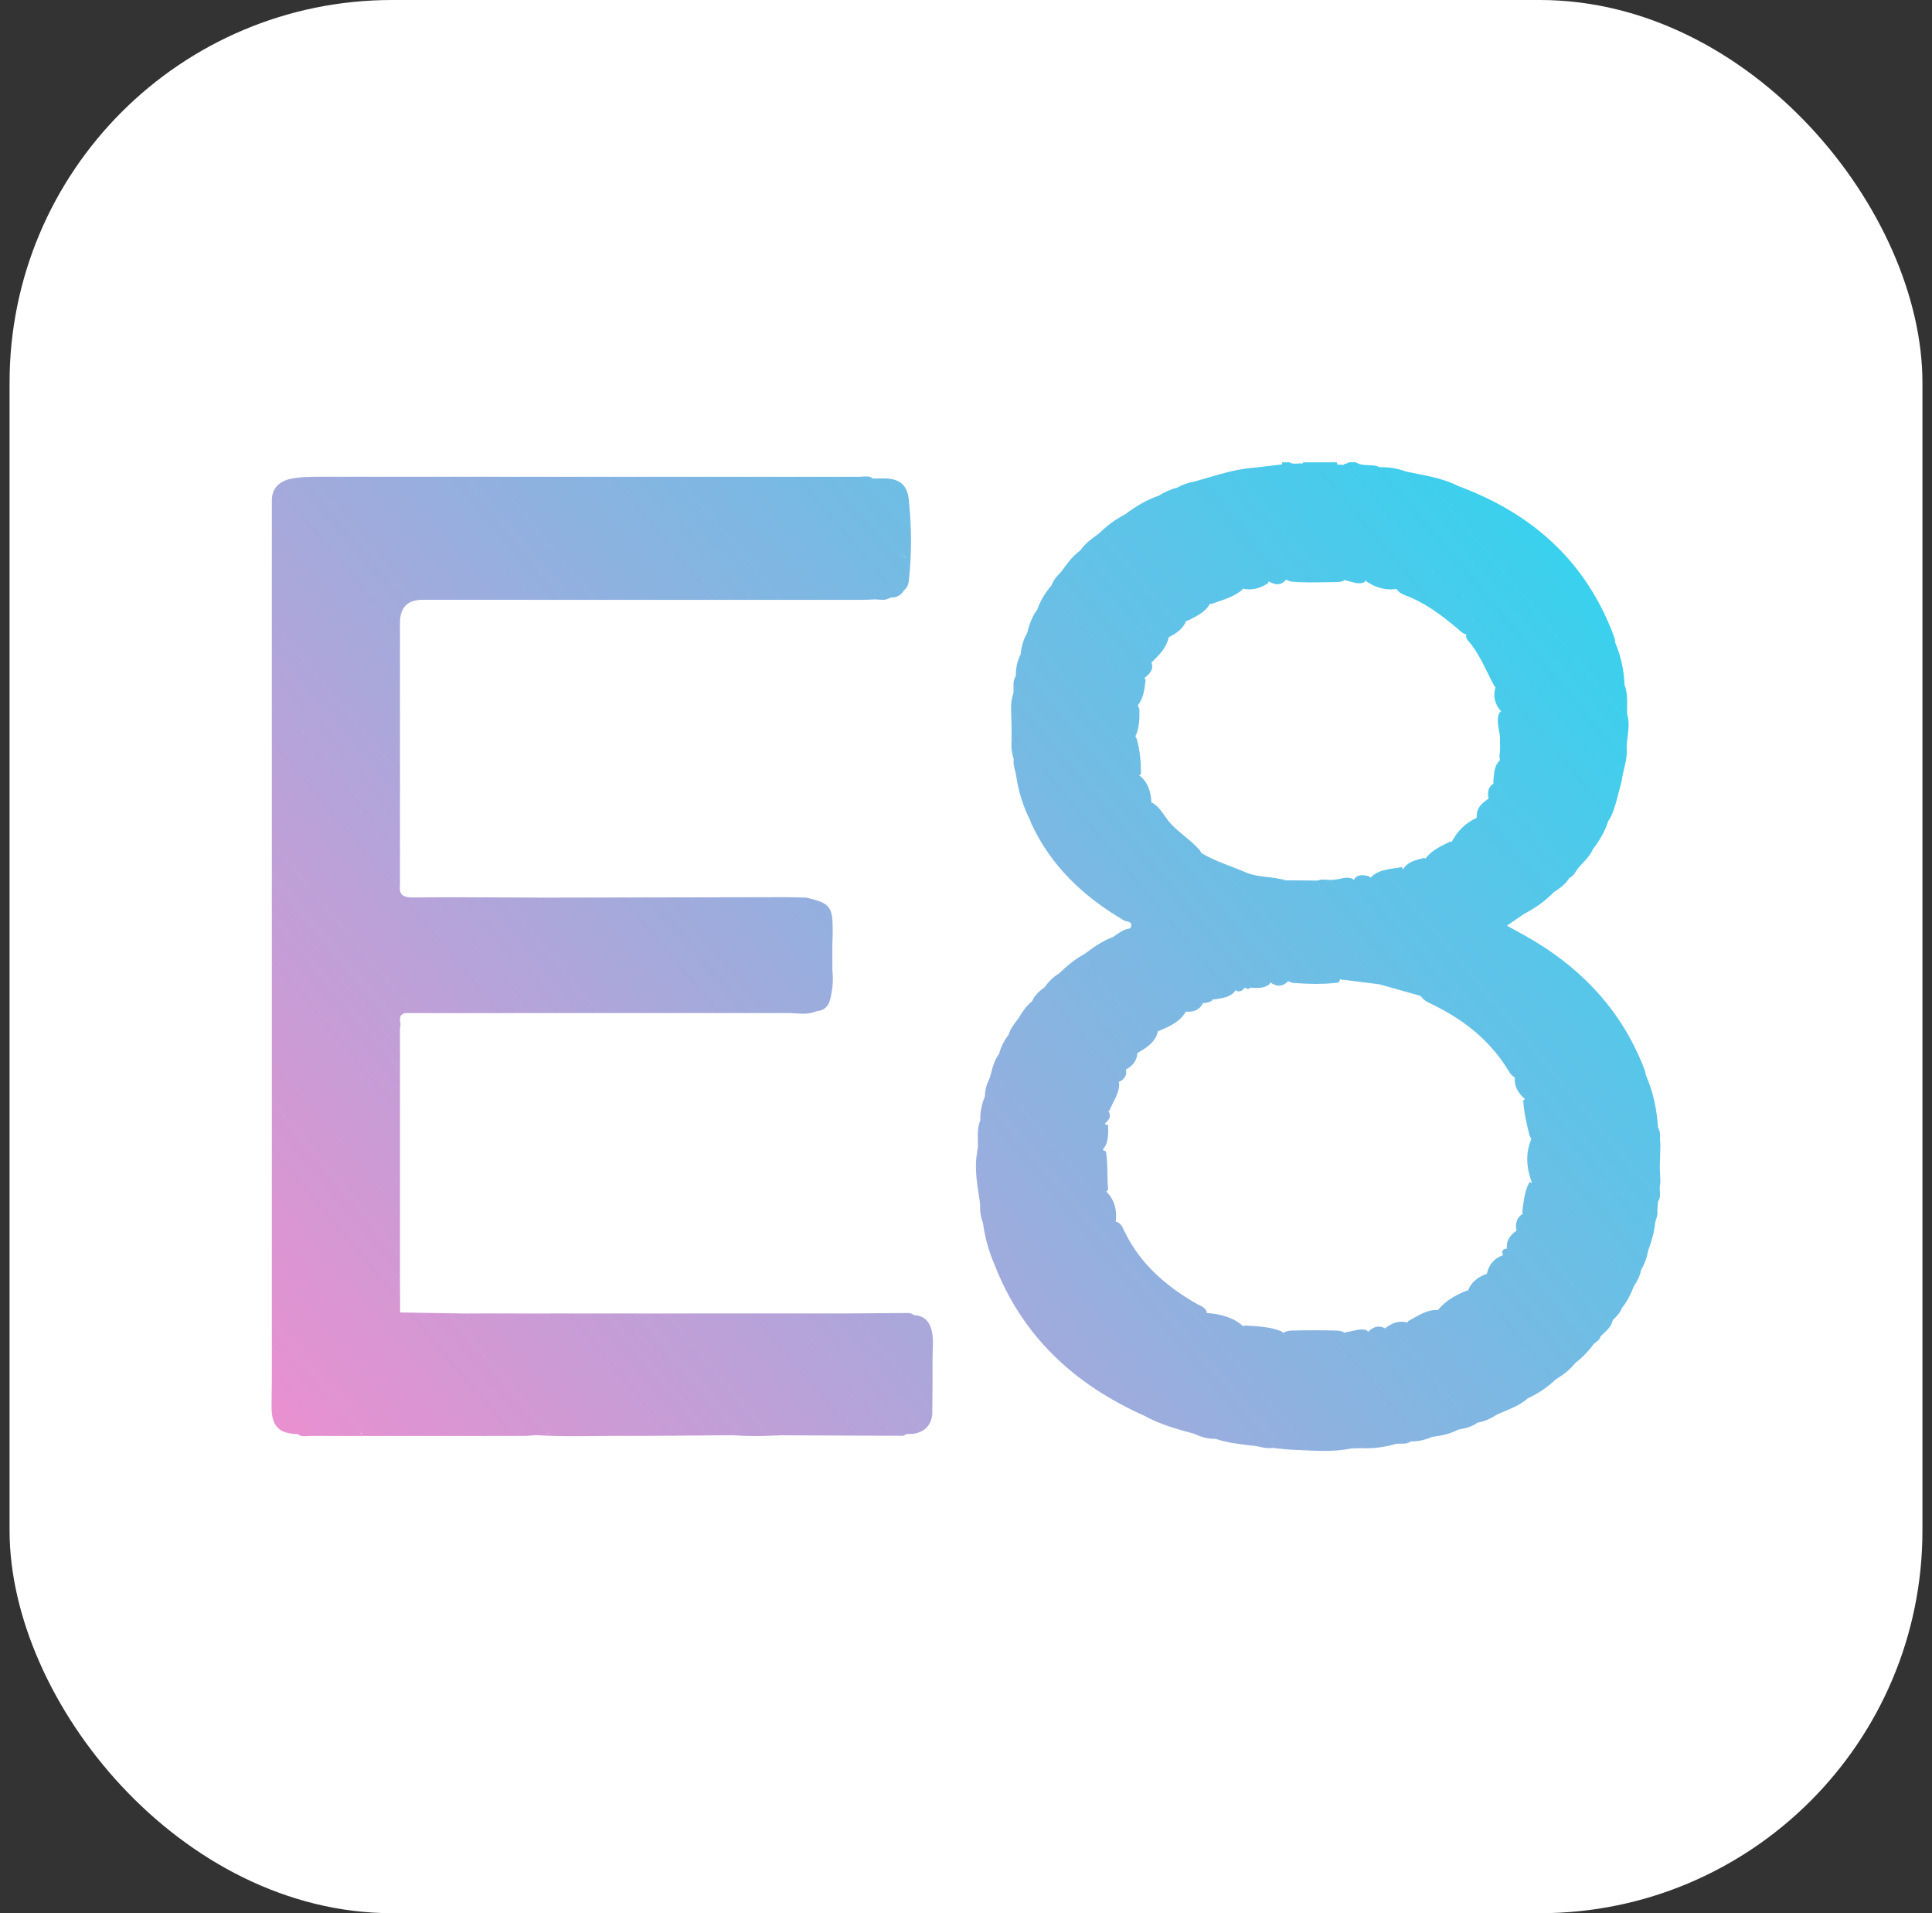 <svg width="101" height="100" viewBox="0 0 101 100" fill="none" xmlns="http://www.w3.org/2000/svg">
<rect x="0" y="0" width="101" height="100" fill="#333333" stroke="none"/>
<rect x="0.5" width="100" height="100" rx="20" fill="white"/>
<path d="M48.75 69.802C48.682 69.232 48.448 68.767 47.768 68.739C47.674 68.643 47.552 68.628 47.426 68.629C46.253 68.636 45.081 68.645 43.908 68.654C43.7 68.654 43.493 68.654 43.285 68.654C42.41 68.654 41.534 68.653 40.658 68.651C40.079 68.651 39.5 68.651 38.921 68.651C38.3 68.651 37.677 68.651 37.056 68.651C36.067 68.651 35.079 68.654 34.09 68.655C33.348 68.655 32.606 68.655 31.863 68.653C30.327 68.653 28.79 68.654 27.255 68.655C26.722 68.654 26.189 68.653 25.654 68.651C25.194 68.653 24.733 68.654 24.271 68.655C23.154 68.636 22.035 68.619 20.918 68.6C20.916 68.067 20.913 67.535 20.911 67.002C20.911 66.423 20.911 65.843 20.911 65.264C20.911 64.891 20.911 64.519 20.911 64.147C20.911 63.566 20.911 62.987 20.911 62.407C20.911 61.579 20.911 60.752 20.911 59.924C20.911 59.179 20.911 58.433 20.911 57.688V55.577C20.911 54.956 20.911 54.336 20.911 53.714C21.015 53.468 20.726 53.09 21.163 52.953C21.825 52.953 22.486 52.953 23.147 52.953C23.646 52.953 24.145 52.953 24.643 52.953C25.014 52.953 25.387 52.953 25.758 52.953C26.297 52.953 26.837 52.953 27.377 52.952C27.998 52.952 28.619 52.952 29.241 52.952C29.531 52.952 29.821 52.952 30.111 52.952C30.526 52.952 30.94 52.952 31.354 52.952C31.727 52.952 32.1 52.952 32.473 52.952C33.094 52.952 33.716 52.952 34.337 52.952C35.039 52.952 35.743 52.952 36.445 52.952C37.027 52.952 37.609 52.952 38.189 52.952C38.644 52.952 39.098 52.952 39.551 52.952C40.05 52.952 40.549 52.952 41.047 52.952C41.593 52.931 42.148 53.088 42.681 52.856C43.076 52.823 43.315 52.61 43.401 52.225C43.522 51.733 43.576 51.236 43.514 50.73C43.514 50.275 43.514 49.82 43.514 49.364C43.52 49.14 43.53 48.917 43.532 48.693C43.534 47.368 43.416 47.216 42.148 46.916C41.757 46.908 41.365 46.892 40.974 46.894C36.808 46.9 32.642 46.91 28.478 46.918C26.176 46.91 23.875 46.886 21.573 46.907C21.064 46.912 20.85 46.77 20.91 46.263C20.91 45.642 20.91 45.022 20.91 44.4V42.538C20.91 42.041 20.91 41.545 20.91 41.048C20.91 40.426 20.91 39.806 20.91 39.185C20.91 38.563 20.91 37.942 20.91 37.32C20.91 36.492 20.91 35.665 20.91 34.837V32.477C20.937 31.727 21.328 31.351 22.084 31.351C29.727 31.352 37.368 31.354 45.011 31.354C45.259 31.354 45.507 31.338 45.755 31.328C46.017 31.336 46.288 31.412 46.53 31.242C46.837 31.238 47.096 31.145 47.253 30.859C47.41 30.741 47.486 30.572 47.507 30.386C47.665 29.006 47.663 27.625 47.52 26.243C47.469 25.392 47.09 25.021 46.253 25.007C46.048 25.004 45.844 25.012 45.64 25.015C45.421 24.835 45.162 24.922 44.923 24.922C35.547 24.918 26.174 24.922 16.799 24.919C16.218 24.919 15.642 24.919 15.074 25.052C14.542 25.225 14.217 25.559 14.212 26.147C14.212 26.934 14.212 27.72 14.211 28.507C14.211 29.253 14.211 29.998 14.211 30.744C14.211 31.447 14.211 32.151 14.211 32.854C14.211 33.475 14.211 34.096 14.211 34.716C14.211 35.213 14.211 35.71 14.211 36.207C14.211 36.745 14.211 37.284 14.211 37.822C14.211 38.485 14.211 39.146 14.211 39.809C14.211 40.347 14.211 40.886 14.211 41.424C14.211 41.796 14.211 42.169 14.211 42.541C14.211 43.038 14.211 43.535 14.211 44.033C14.211 44.695 14.211 45.357 14.211 46.019C14.211 46.433 14.211 46.847 14.211 47.261C14.211 47.923 14.211 48.586 14.211 49.247C14.211 49.91 14.211 50.572 14.211 51.234C14.211 51.98 14.211 52.724 14.211 53.47V55.953C14.211 56.575 14.211 57.195 14.211 57.817C14.211 58.148 14.211 58.478 14.211 58.809C14.211 59.389 14.211 59.969 14.211 60.549V62.783C14.211 63.321 14.211 63.86 14.211 64.398C14.211 64.812 14.211 65.227 14.211 65.64C14.211 66.261 14.211 66.882 14.211 67.503C14.211 68.082 14.211 68.662 14.211 69.242C14.211 69.573 14.211 69.904 14.211 70.235C14.211 70.856 14.211 71.477 14.211 72.097C14.206 72.588 14.196 73.079 14.197 73.569C14.201 74.547 14.592 74.94 15.568 74.959C15.766 75.127 16.004 75.056 16.224 75.056C19.946 75.06 23.667 75.06 27.388 75.056C27.588 75.056 27.789 75.029 27.988 75.013C28.003 75.013 28.018 75.013 28.033 75.013C29.55 75.116 31.068 75.047 32.585 75.052C34.484 75.059 36.383 75.03 38.284 75.016C39.016 75.075 39.749 75.077 40.482 75.035C40.571 75.039 40.663 75.035 40.763 75.02C40.766 75.02 40.767 75.02 40.769 75.02C42.905 75.031 45.04 75.043 47.175 75.049C47.249 75.049 47.322 74.989 47.395 74.957C47.517 74.952 47.639 74.947 47.761 74.942C48.324 74.85 48.655 74.528 48.737 73.959C48.742 73.379 48.746 72.8 48.751 72.219C48.751 71.806 48.751 71.391 48.751 70.978C48.753 70.585 48.794 70.189 48.751 69.803L48.75 69.802ZM46.994 28.826C47.114 28.942 47.236 29.059 47.357 29.174C47.357 29.179 47.357 29.183 47.357 29.188C47.235 29.066 47.114 28.947 46.994 28.826ZM18.857 74.943C18.873 74.924 18.887 74.906 18.899 74.888C18.908 74.907 18.919 74.924 18.928 74.943C18.904 74.943 18.881 74.943 18.857 74.943ZM28.583 74.945C28.591 74.933 28.598 74.921 28.605 74.908C28.61 74.921 28.616 74.932 28.621 74.944C28.608 74.944 28.596 74.944 28.583 74.944V74.945ZM86.762 62.169C86.763 62.124 86.764 62.08 86.767 62.035C86.779 61.954 86.791 61.873 86.803 61.792C86.792 61.541 86.781 61.291 86.769 61.041C86.781 60.626 86.791 60.21 86.802 59.795C86.747 59.508 86.849 59.198 86.675 58.928C86.615 57.982 86.424 57.068 86.043 56.198C86.02 56.098 86.006 55.995 85.97 55.901C84.85 52.975 82.867 50.785 80.203 49.182C79.753 48.912 79.287 48.667 78.778 48.382C79.13 48.141 79.414 47.947 79.698 47.754C80.263 47.464 80.773 47.1 81.216 46.646C81.529 46.434 81.842 46.221 82.045 45.889C82.246 45.795 82.345 45.609 82.456 45.434C82.73 45.088 83.092 44.811 83.271 44.392C83.615 43.942 83.903 43.464 84.071 42.919C84.312 42.581 84.408 42.184 84.524 41.794C84.61 41.461 84.696 41.129 84.782 40.797C84.848 40.216 85.107 39.662 85.035 39.06C85.053 38.481 85.245 37.904 85.061 37.323C85.047 36.889 85.102 36.45 84.994 36.025C84.991 35.959 84.966 35.889 84.93 35.823C84.898 35.046 84.741 34.298 84.437 33.581C84.426 33.499 84.428 33.412 84.401 33.338C82.956 29.377 80.126 26.842 76.228 25.403C75.374 24.963 74.43 24.846 73.51 24.649C73.063 24.484 72.602 24.408 72.126 24.42C71.735 24.218 71.261 24.421 70.881 24.163H70.509C70.443 24.25 70.299 24.203 70.239 24.3C70.125 24.293 70.012 24.286 69.898 24.279C69.911 24.245 69.907 24.207 69.887 24.164H68.147C68.135 24.164 68.121 24.177 68.108 24.2C68.103 24.21 68.101 24.219 68.104 24.229C68.1 24.229 68.098 24.229 68.094 24.229C67.865 24.197 67.622 24.299 67.401 24.164H67.029C67.027 24.2 67.024 24.236 67.022 24.273C66.568 24.327 66.116 24.381 65.663 24.436C64.988 24.486 64.329 24.623 63.68 24.812C63.264 24.933 62.849 25.052 62.431 25.173C62.115 25.223 61.82 25.33 61.542 25.489C61.192 25.575 60.87 25.724 60.566 25.913C59.927 26.132 59.359 26.479 58.821 26.882C58.313 27.143 57.861 27.481 57.455 27.882C57.094 28.146 56.721 28.396 56.47 28.78C56.05 29.07 55.771 29.486 55.476 29.887C55.267 30.097 55.066 30.315 54.967 30.603C54.639 30.975 54.389 31.394 54.226 31.863C53.948 32.228 53.803 32.651 53.697 33.09C53.488 33.434 53.397 33.813 53.353 34.208C53.172 34.562 53.099 34.939 53.105 35.334C52.924 35.605 53 35.912 52.984 36.206C52.971 36.239 52.96 36.273 52.952 36.305C52.791 36.846 52.882 37.4 52.882 37.95C52.882 38.201 52.882 38.452 52.883 38.703C52.883 38.708 52.883 38.713 52.883 38.718C52.878 38.759 52.874 38.8 52.874 38.838C52.862 39.129 52.906 39.411 52.995 39.689C52.944 39.994 53.084 40.271 53.127 40.562C53.242 41.389 53.497 42.172 53.872 42.918C53.884 42.958 53.892 42.999 53.909 43.035C54.947 45.278 56.655 46.877 58.756 48.108C58.896 48.19 59.294 48.141 59.083 48.525C58.733 48.569 58.468 48.782 58.192 48.971C57.647 49.18 57.168 49.501 56.709 49.856C56.198 50.125 55.767 50.5 55.35 50.891C55.046 51.074 54.806 51.323 54.603 51.61C54.329 51.803 54.087 52.024 53.95 52.34C53.642 52.58 53.436 52.904 53.239 53.232C53.038 53.495 52.822 53.751 52.731 54.081C52.497 54.381 52.326 54.713 52.229 55.082C51.953 55.454 51.862 55.896 51.748 56.331C51.594 56.637 51.486 56.957 51.489 57.306C51.319 57.708 51.235 58.128 51.248 58.565C51.044 59.044 51.142 59.55 51.12 60.045C51.086 60.087 51.076 60.133 51.091 60.183C50.912 61.102 51.106 62.007 51.237 62.914C51.225 63.254 51.259 63.588 51.384 63.908C51.487 64.682 51.696 65.427 52.009 66.144C53.475 69.888 56.201 72.38 59.812 73.995C60.634 74.451 61.532 74.7 62.431 74.943C62.786 75.111 63.156 75.214 63.553 75.207C64.155 75.415 64.782 75.478 65.409 75.554C65.788 75.573 66.149 75.746 66.536 75.679C66.842 75.71 67.149 75.757 67.456 75.77C68.521 75.811 69.587 75.925 70.647 75.709C70.809 75.704 70.969 75.698 71.131 75.693C71.772 75.725 72.398 75.644 73.012 75.461C73.261 75.446 73.524 75.514 73.748 75.341C74.141 75.35 74.513 75.259 74.871 75.103C75.344 75.046 75.809 74.952 76.235 74.722C76.6 74.671 76.948 74.572 77.254 74.355C77.606 74.302 77.92 74.152 78.218 73.962C78.767 73.689 79.378 73.531 79.847 73.102C80.394 72.848 80.89 72.518 81.329 72.102C81.712 71.868 82.067 71.6 82.348 71.245C82.68 70.995 82.965 70.699 83.224 70.379C83.322 70.164 83.611 70.112 83.665 69.861C83.919 69.602 84.231 69.387 84.312 68.999C84.507 68.819 84.687 68.629 84.786 68.376C85.053 68.037 85.25 67.66 85.402 67.258C85.569 66.984 85.737 66.711 85.788 66.386C85.968 66.075 86.098 65.746 86.153 65.391C86.324 64.908 86.486 64.422 86.527 63.905C86.574 63.697 86.685 63.502 86.641 63.278C86.653 63.119 86.665 62.961 86.676 62.804C86.821 62.612 86.779 62.392 86.771 62.178L86.762 62.169ZM79.717 57.441C79.717 57.441 79.722 57.443 79.725 57.444C79.695 57.463 79.663 57.488 79.632 57.52C79.667 58.149 79.81 58.759 79.965 59.366C79.989 59.424 80.02 59.477 80.056 59.528C79.741 60.273 79.794 61.021 80.069 61.773C80.067 61.793 80.069 61.81 80.068 61.829C80.035 61.81 80.001 61.793 79.964 61.779C79.692 62.259 79.656 62.797 79.581 63.326C79.586 63.366 79.595 63.405 79.606 63.441C79.284 63.649 79.201 63.954 79.28 64.324C78.963 64.55 78.733 64.822 78.778 65.244C78.783 65.249 78.789 65.255 78.794 65.26C78.569 65.275 78.478 65.38 78.573 65.608C78.093 65.771 77.832 66.118 77.723 66.594C77.716 66.591 77.708 66.588 77.701 66.585C77.264 66.755 76.907 67.007 76.741 67.463C76.724 67.46 76.708 67.456 76.692 67.452C76.113 67.686 75.571 67.975 75.173 68.475C74.567 68.437 74.104 68.797 73.607 69.058C73.595 69.082 73.584 69.105 73.575 69.127C73.149 69.006 72.78 69.142 72.443 69.406C72.439 69.418 72.437 69.43 72.433 69.442C72.092 69.255 71.794 69.339 71.526 69.61C71.496 69.58 71.466 69.55 71.436 69.521C71.083 69.423 70.753 69.582 70.413 69.62C70.369 69.636 70.324 69.649 70.28 69.659C70.15 69.564 69.987 69.55 69.828 69.547C69.064 69.527 68.299 69.524 67.536 69.548C67.375 69.553 67.217 69.577 67.089 69.677C67.06 69.649 67.032 69.62 67.002 69.593C66.403 69.341 65.764 69.334 65.131 69.281C65.075 69.288 65.028 69.3 64.99 69.319C64.446 68.831 63.778 68.686 63.076 68.625C63.079 68.606 63.083 68.587 63.088 68.567C62.99 68.303 62.728 68.247 62.52 68.126C60.942 67.212 59.609 66.057 58.795 64.383C58.698 64.185 58.625 63.958 58.388 63.864C58.368 63.868 58.349 63.869 58.33 63.87C58.396 63.273 58.284 62.728 57.84 62.286C57.88 62.26 57.909 62.212 57.929 62.136C57.864 61.484 57.929 60.825 57.815 60.177C57.754 60.158 57.696 60.132 57.642 60.104C57.655 60.088 57.67 60.069 57.684 60.048C57.969 59.676 57.934 59.24 57.929 58.81C57.868 58.794 57.81 58.773 57.754 58.749C57.77 58.73 57.787 58.706 57.803 58.682C58.007 58.51 58.109 58.317 57.937 58.068C57.96 58.059 57.984 58.05 58.009 58.036C58.186 57.559 58.536 57.142 58.507 56.595C58.495 56.584 58.483 56.571 58.471 56.559C58.766 56.431 58.931 56.231 58.86 55.906C59.206 55.716 59.435 55.448 59.459 55.047C59.929 54.762 60.411 54.486 60.537 53.89C60.547 53.89 60.556 53.894 60.566 53.894C61.117 53.658 61.675 53.434 61.993 52.874C62.393 52.914 62.71 52.797 62.893 52.423C62.912 52.427 62.931 52.43 62.951 52.432C63.124 52.397 63.317 52.393 63.408 52.229C63.433 52.232 63.458 52.235 63.485 52.236C63.882 52.175 64.289 52.142 64.575 51.8C64.575 51.78 64.572 51.763 64.57 51.744C64.756 51.879 64.912 51.816 65.053 51.657C65.054 51.642 65.053 51.628 65.054 51.613C65.185 51.696 65.299 51.718 65.379 51.615C65.412 51.622 65.445 51.627 65.48 51.631C65.797 51.643 66.114 51.654 66.379 51.432C66.39 51.401 66.398 51.372 66.404 51.343C66.404 51.343 66.405 51.344 66.406 51.346C66.754 51.6 67.068 51.57 67.35 51.281C67.421 51.323 67.499 51.358 67.587 51.377C68.384 51.432 69.182 51.464 69.981 51.353C70.022 51.281 70.053 51.222 70.069 51.174C70.073 51.174 70.077 51.174 70.08 51.174C70.094 51.171 70.112 51.199 70.128 51.212C70.171 51.212 70.216 51.212 70.26 51.214C70.879 51.292 71.498 51.372 72.117 51.45C72.826 51.65 73.536 51.85 74.246 52.049C74.29 52.095 74.333 52.14 74.377 52.185C74.505 52.328 74.676 52.402 74.844 52.483C76.44 53.251 77.8 54.298 78.766 55.812C78.876 55.985 78.963 56.178 79.15 56.291C79.164 56.296 79.177 56.302 79.19 56.309C79.144 56.779 79.367 57.138 79.719 57.443L79.717 57.441ZM60.19 34.628C60.19 34.628 60.197 34.628 60.202 34.628C60.576 34.253 60.963 33.888 61.091 33.344C61.085 33.338 61.079 33.331 61.073 33.325C61.465 33.116 61.846 32.894 62.008 32.451C62.03 32.451 62.051 32.451 62.075 32.45C62.519 32.216 62.997 32.026 63.253 31.557C63.278 31.562 63.304 31.566 63.332 31.567C63.897 31.356 64.5 31.224 64.966 30.802C64.967 30.79 64.967 30.778 64.968 30.766C65.451 30.878 65.886 30.748 66.294 30.48C66.307 30.447 66.313 30.416 66.317 30.385C66.656 30.579 66.972 30.628 67.231 30.295C67.311 30.343 67.398 30.38 67.497 30.397C68.272 30.472 69.05 30.43 69.828 30.425C69.988 30.425 70.154 30.413 70.286 30.316C70.332 30.33 70.378 30.344 70.423 30.359C70.724 30.413 71.016 30.574 71.333 30.43C71.349 30.397 71.361 30.367 71.368 30.339C71.371 30.341 71.373 30.344 71.376 30.348C71.87 30.709 72.413 30.868 73.017 30.788C73.021 30.796 73.026 30.803 73.029 30.811C73.138 30.975 73.305 31.056 73.48 31.122C74.501 31.507 75.359 32.15 76.181 32.844C76.328 32.969 76.457 33.122 76.657 33.162C76.622 33.272 76.653 33.377 76.724 33.457C77.357 34.167 77.68 35.055 78.127 35.872C78.147 35.887 78.165 35.903 78.184 35.919C78.034 36.39 78.148 36.809 78.474 37.185C78.429 37.2 78.389 37.244 78.356 37.31C78.194 37.797 78.457 38.269 78.413 38.752C78.422 39.002 78.432 39.251 78.388 39.497C78.385 39.559 78.388 39.619 78.403 39.68C78.409 39.695 78.417 39.71 78.424 39.725C78.094 40.024 78.112 40.446 78.066 40.845C78.067 40.883 78.072 40.921 78.078 40.957C77.79 41.136 77.746 41.419 77.823 41.756C77.818 41.756 77.813 41.754 77.808 41.753C77.447 41.987 77.16 42.268 77.2 42.746C76.607 43.008 76.189 43.447 75.888 44.005C75.868 43.997 75.848 43.988 75.825 43.982C75.35 44.22 74.851 44.425 74.526 44.876C74.5 44.865 74.474 44.854 74.447 44.845C74.043 44.953 73.615 45.016 73.364 45.415C73.357 45.425 73.352 45.434 73.346 45.444C73.323 45.404 73.301 45.365 73.28 45.324C72.711 45.434 72.097 45.413 71.65 45.872C71.613 45.844 71.576 45.816 71.537 45.79C71.245 45.733 70.953 45.677 70.768 45.992C70.749 45.972 70.729 45.953 70.71 45.933C70.531 45.859 70.348 45.867 70.162 45.908C70.003 45.956 69.84 45.967 69.677 45.989C69.43 46.023 69.102 45.91 68.895 46.028C68.318 46.022 67.742 46.017 67.164 46.011C67.088 45.972 67.005 45.942 66.932 45.947C66.355 45.815 65.749 45.844 65.19 45.624C64.397 45.277 63.555 45.038 62.806 44.588C62.78 44.548 62.758 44.506 62.738 44.461C62.295 43.942 61.71 43.58 61.238 43.089C60.896 42.734 60.708 42.248 60.271 41.98C60.244 41.972 60.219 41.962 60.196 41.951C60.161 41.411 60.039 40.91 59.583 40.548C59.573 40.542 59.563 40.536 59.553 40.531C59.583 40.511 59.613 40.486 59.647 40.451C59.644 39.842 59.601 39.238 59.435 38.648C59.415 38.589 59.388 38.536 59.354 38.486C59.576 38.044 59.567 37.562 59.567 37.083C59.55 37.008 59.52 36.942 59.481 36.88C59.784 36.482 59.838 36.004 59.891 35.526C59.866 35.501 59.842 35.476 59.817 35.451C60.08 35.234 60.339 35.018 60.191 34.627L60.19 34.628Z" fill="url(#paint0_linear_243_150)"/>
<defs>
<linearGradient id="paint0_linear_243_150" x1="15.585" y1="75.899" x2="77.544" y2="23.909" gradientUnits="userSpaceOnUse">
<stop stop-color="#E990D0"/>
<stop offset="1" stop-color="#39D1EE"/>
</linearGradient>
</defs>
</svg>
